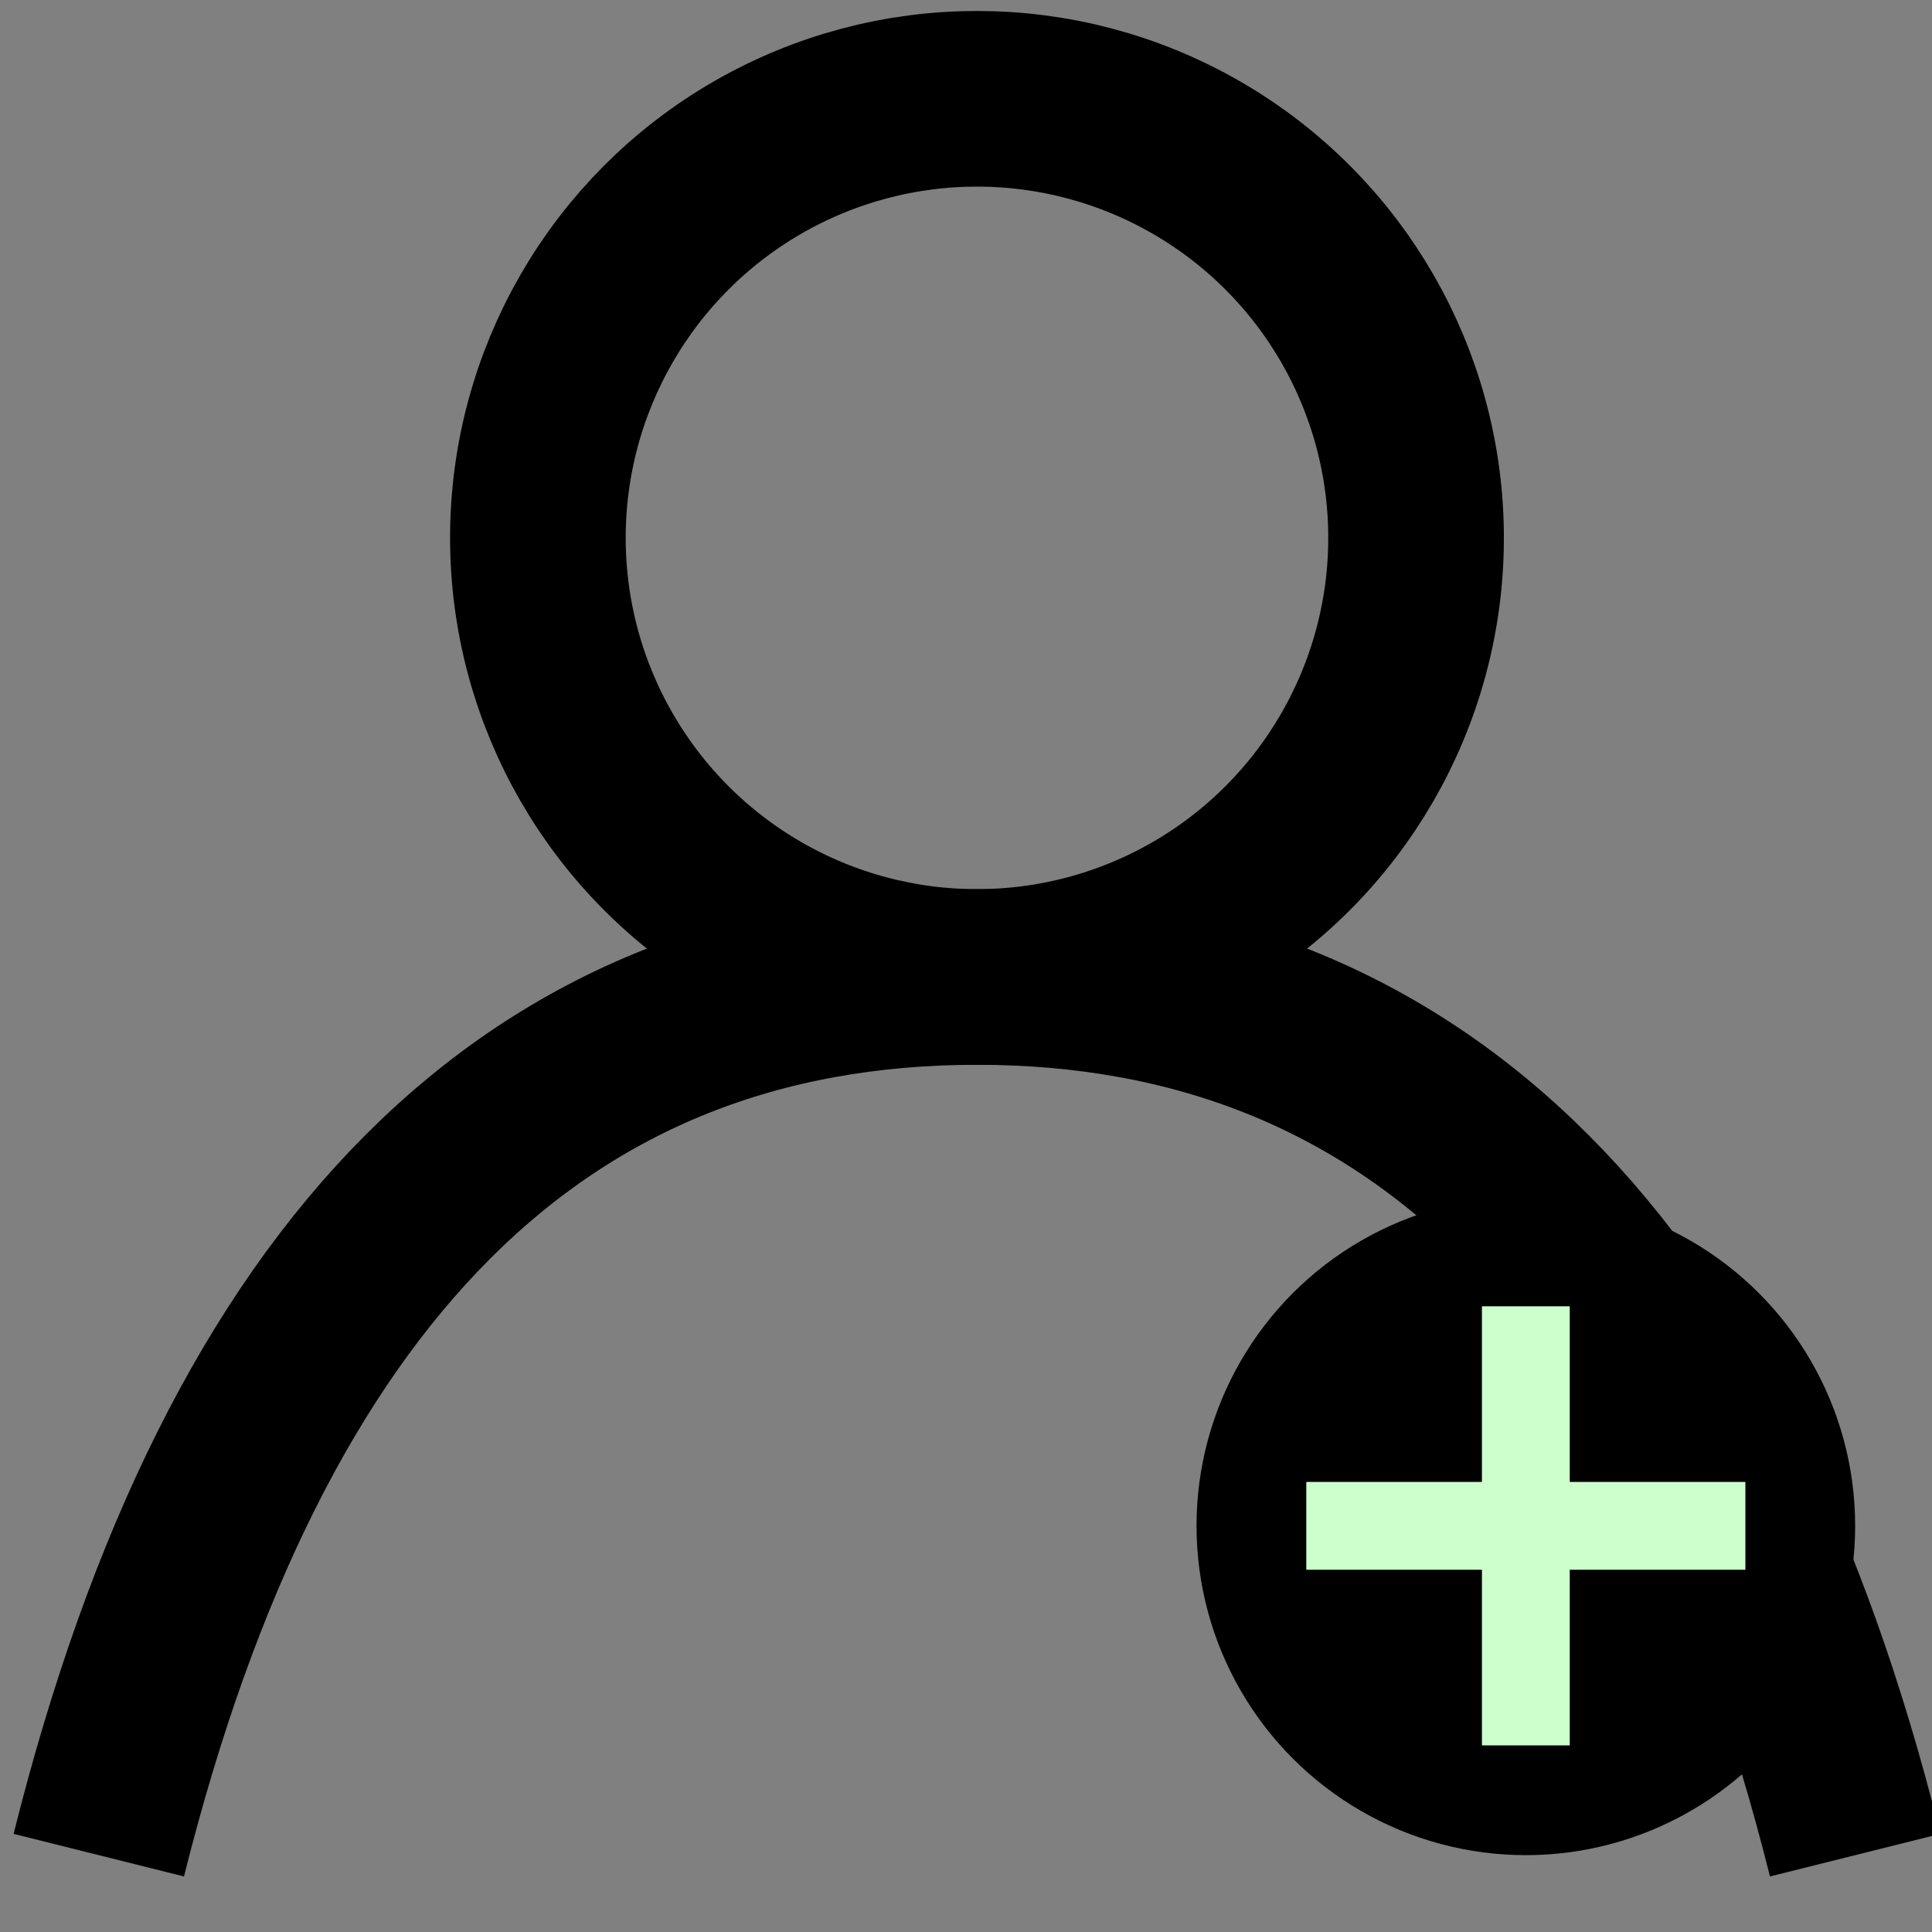 <svg host="65bd71144e" xmlns="http://www.w3.org/2000/svg" style="background: transparent; background-color: transparent;" xmlns:xlink="http://www.w3.org/1999/xlink" version="1.1" width="88px" height="88px" viewBox="-0.5 -0.5 88 88" content="&lt;mxfile&gt;&lt;diagram id=&quot;WoGZgLbWJEyjC-1BRA64&quot; name=&quot;Icon&quot;&gt;7VZNj5swEP01SO2hEsFhE44bNtleKlXKoWcLJuCuwcg4Iemv73ixAZOE3Y2iqpWaRBF+8+HhzfOAR+Li+CxplX8TKXAv8NOjR568IAgXIf5r4NQCQbRsgUyytIVmPbBlv8CAvkH3LIXacVRCcMUqF0xEWUKiHIxKKRrXbSe4u2tFMzgDtgnl5+gPlqrcoA++3xu+Astys3VkDQW1zgaoc5qKZgCRtUdiKYRqr4pjDFxzZ3lp4zZXrF1hEkr1noB5G3CgfG/uzdSlTvZmk708gHafeWQFZfqoCcRlKUr0WOWq4L1xw7he+biqlRQvHT9LRM6LM/VC6vBtSn0GUYCSJ3RoepZDw1w+4NdiEjhV7OB2iZpmZ126bofvgmElgW90ObNdsbK0bbMparGXCZioIaujRF3gtUSKygzUWSKklp4GbpV2qCcKJu4+qMDJumbRpD9etBXY1aAHPfSqoMtqCt9WEwbgKdXCaXKmYFvRRFsanBOumGhdtUd3x45afqsdSisWXMheex+Q2AGkguOkyKx1PiLJqmIgwvkFEc5HPR7qbcDwJIEPf4pALyD+66djcUTtPYhcjIhcnBNJLhBJ7kBk9A4ip0aZq6w5IubIgmRYDEjNOyszO+vawXDZ+HNfVFuzrxWuHfvavuOieSwZPhuYKJ3haXvCNTlfUipfPmHj4niziZEB/JH1k/5+/heGq33oWzUsw9uG6yx6I9GV4XrDPLPvG/9l9PfIaDnq/uJWGY0TRfeSES77F7jWvX8LJuvf&lt;/diagram&gt;&lt;/mxfile&gt;">
    <rect x="-0.5" y="-0.5" width="88" height="88" fill="#808080" stroke="none"/>
    <defs/>
    <g>
        <g>
            <path d="M 4 84 Q 14 44 44 44 Q 74 44 84 84" fill="none" stroke="#000000" stroke-width="8" stroke-miterlimit="10" pointer-events="stroke" style="stroke: light-dark(rgb(0, 0, 0), rgb(255, 255, 255));"/>
        </g>
        <g>
            <ellipse cx="44" cy="24" rx="20" ry="20" fill="none" stroke="#000000" stroke-width="8" pointer-events="all" style="stroke: light-dark(rgb(0, 0, 0), rgb(255, 255, 255));"/>
        </g>
        <g>
            <ellipse cx="69" cy="69" rx="15" ry="15" fill="#000000" stroke="none" pointer-events="all" style="fill: light-dark(rgb(0, 0, 0), rgb(237, 237, 237));"/>
        </g>
        <g>
            <path d="M 59 69 L 79 69" fill="none" stroke="#ccffcc" stroke-width="4" stroke-miterlimit="10" pointer-events="stroke" style="stroke: light-dark(rgb(204, 255, 204), rgb(237, 237, 237));"/>
        </g>
        <g>
            <path d="M 69 59 L 69 79" fill="none" stroke="#ccffcc" stroke-width="4" stroke-miterlimit="10" pointer-events="stroke" style="stroke: light-dark(rgb(204, 255, 204), rgb(237, 237, 237));"/>
        </g>
    </g>
</svg>